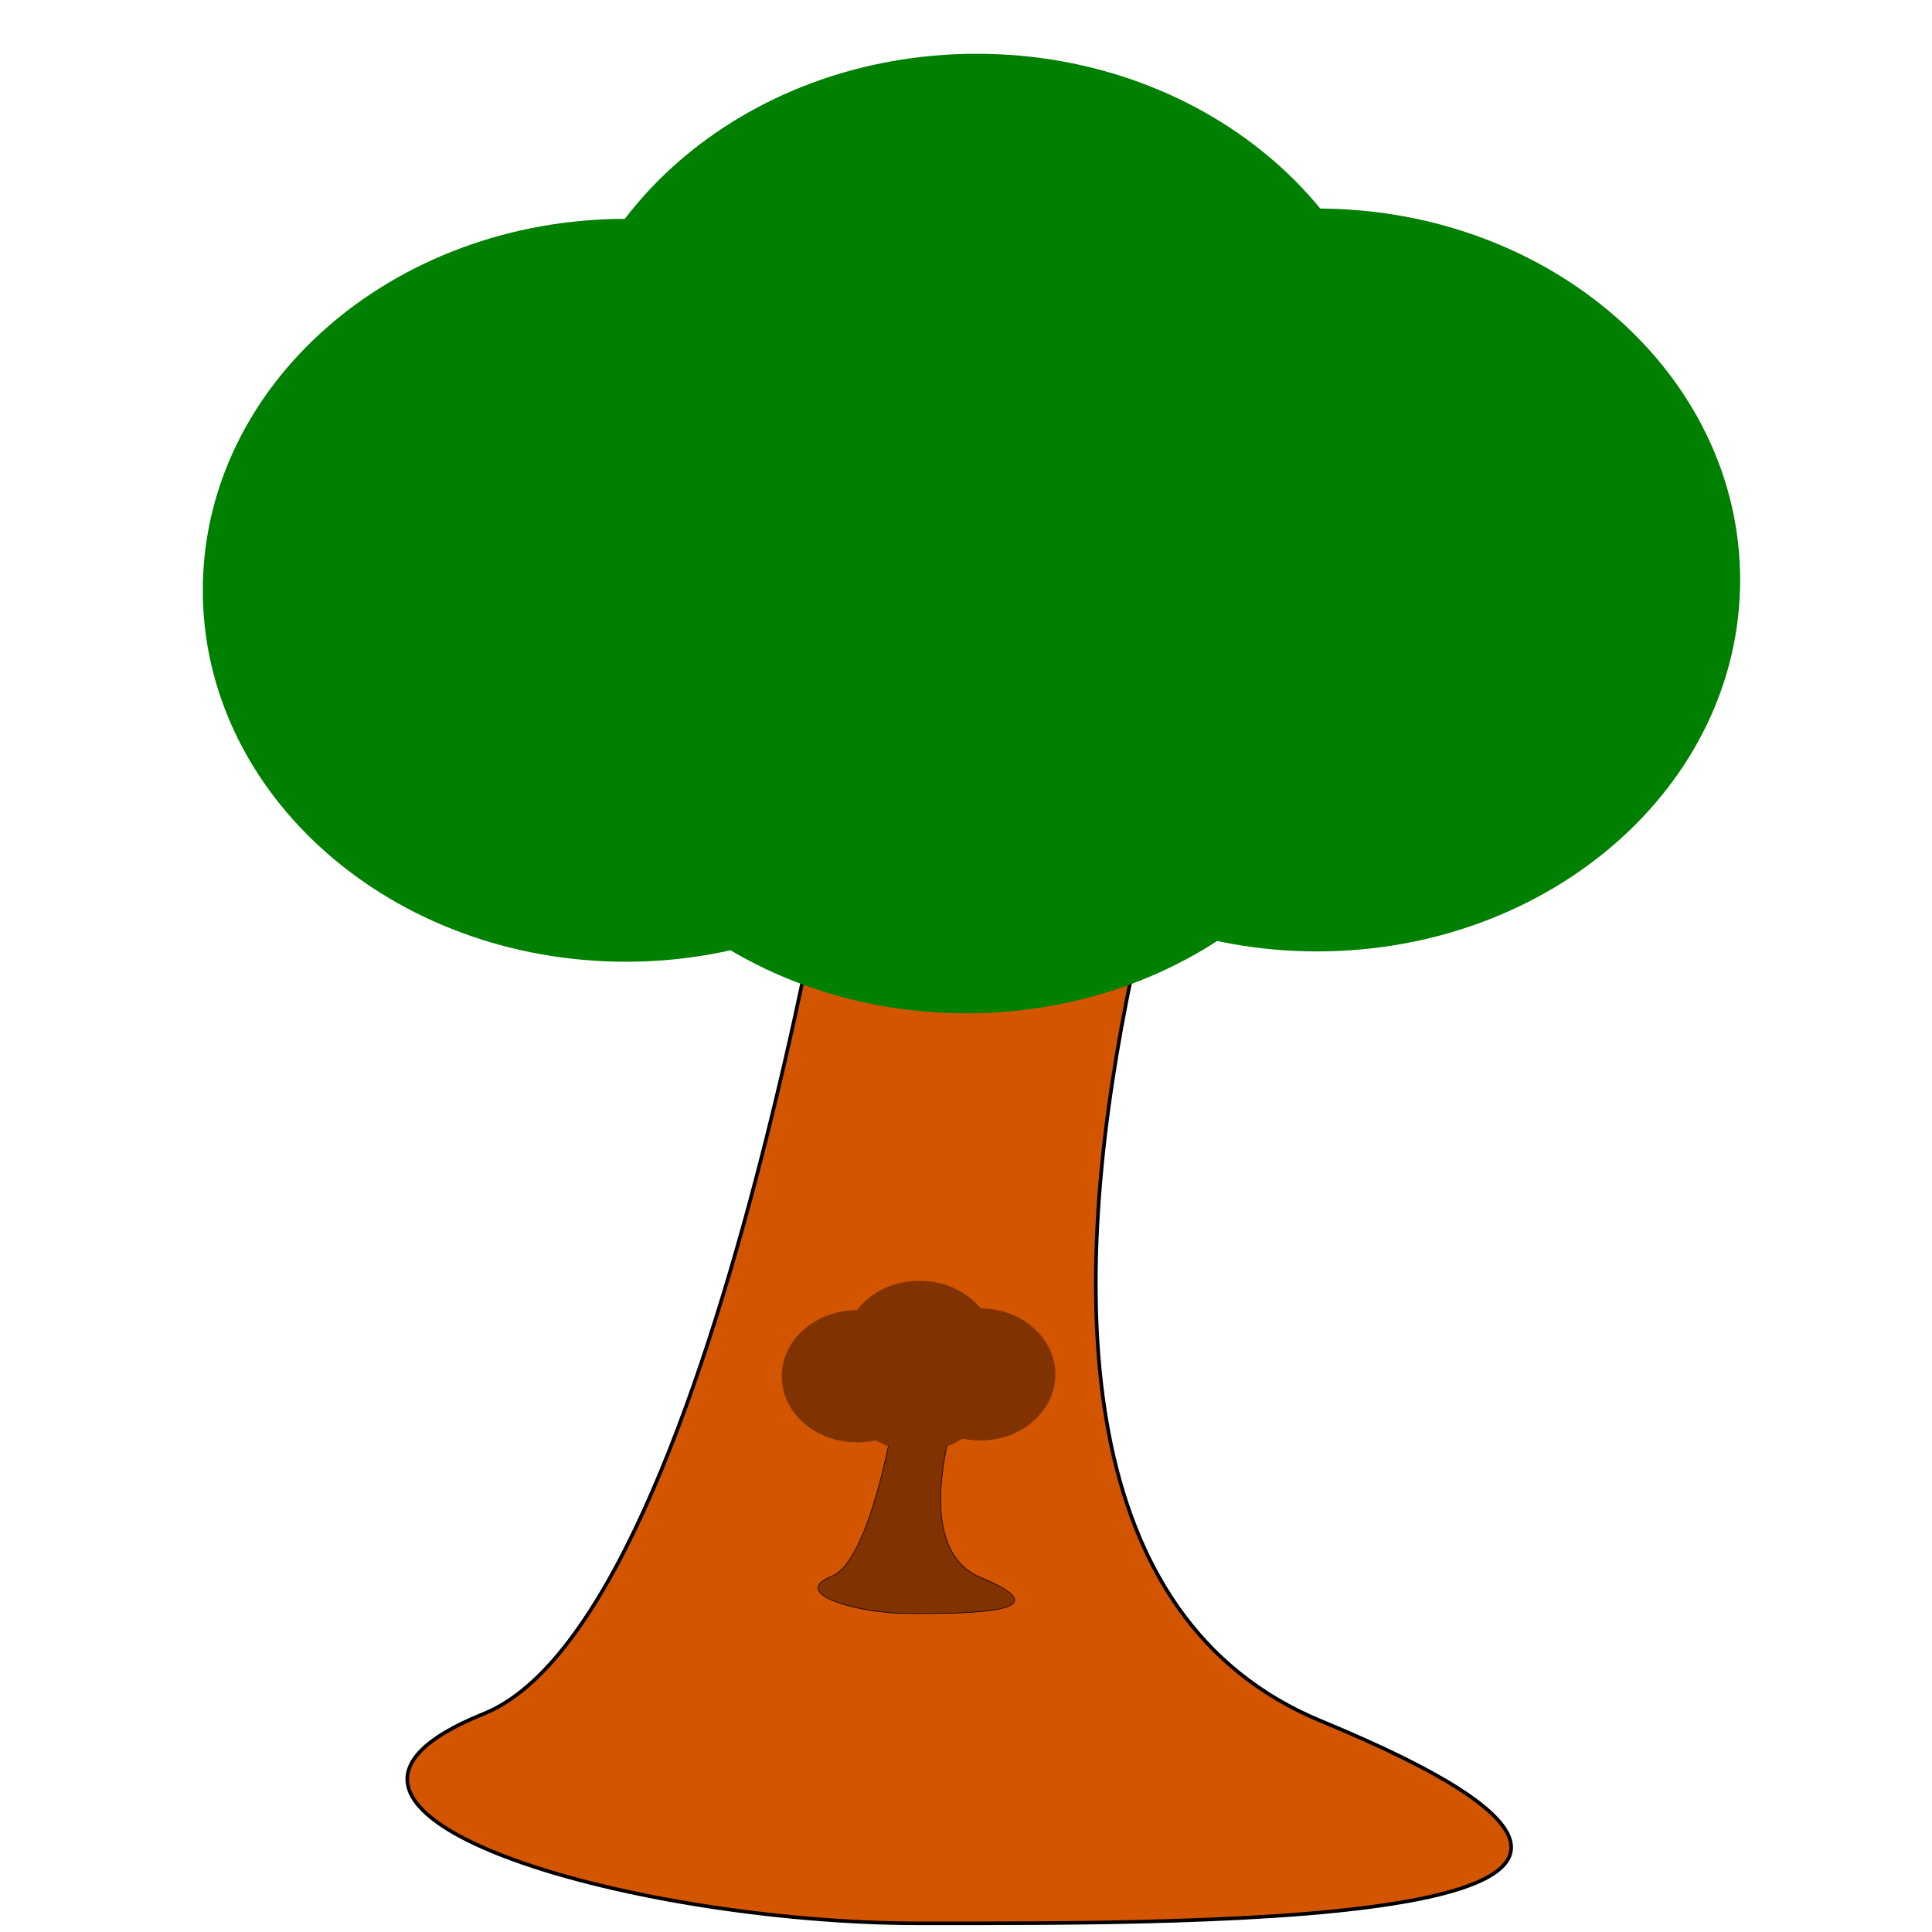 <?xml version="1.0" encoding="UTF-8" standalone="no"?>
<!-- Created with Inkscape (http://www.inkscape.org/) -->

<svg
   xmlns:dc="http://purl.org/dc/elements/1.1/"
   xmlns:cc="http://creativecommons.org/ns#"
   xmlns:rdf="http://www.w3.org/1999/02/22-rdf-syntax-ns#"
   xmlns:svg="http://www.w3.org/2000/svg"
   xmlns="http://www.w3.org/2000/svg"
   xmlns:sodipodi="http://sodipodi.sourceforge.net/DTD/sodipodi-0.dtd"
   xmlns:inkscape="http://www.inkscape.org/namespaces/inkscape"
   width="535"
   height="535"
   id="svg2"
   version="1.1"
   inkscape:version="0.48.2 r9819"
   sodipodi:docname="recursivetree.svg">
  <defs
     id="defs4" />
  <sodipodi:namedview
     id="base"
     pagecolor="#ffffff"
     bordercolor="#666666"
     borderopacity="1.0"
     inkscape:pageopacity="0.0"
     inkscape:pageshadow="2"
     inkscape:zoom="0.86377106"
     inkscape:cx="252.76156"
     inkscape:cy="228.6821"
     inkscape:document-units="px"
     inkscape:current-layer="layer1"
     showgrid="false"
     inkscape:window-width="1920"
     inkscape:window-height="1056"
     inkscape:window-x="0"
     inkscape:window-y="24"
     inkscape:window-maximized="1"
     fit-margin-top="10"
     fit-margin-left="55"
     fit-margin-right="55"
     fit-margin-bottom="10"
     borderlayer="false" />
  <g
     inkscape:label="Layer 1"
     inkscape:groupmode="layer"
     id="layer1"
     transform="translate(-119.286,-219.863)">
    <g
       id="g3783"
       transform="translate(1.158,8.104)">
      <path
         inkscape:connector-curvature="0"
         id="path3781"
         d="m 356,397.362 c 0,0 -37,262 -104,289 -67,27 40,58 121,58 81,0 249,1 111,-56 -138,-57 -4,-357 -5,-356 -1,1 -123,65 -123,65 z"
         style="fill:#d45500;fill-opacity:1;stroke:#000000;stroke-width:1px;stroke-linecap:butt;stroke-linejoin:miter;stroke-opacity:1" />
      <path
         d="m 408.571,375.219 c 0,56.806 -52.447,102.857 -117.143,102.857 -64.696,0 -117.143,-46.051 -117.143,-102.857 0,-56.806 52.447,-102.857 117.143,-102.857 64.696,0 117.143,46.051 117.143,102.857 z"
         sodipodi:ry="102.85714"
         sodipodi:rx="117.14286"
         sodipodi:cy="375.21933"
         sodipodi:cx="291.42856"
         id="path2985"
         style="fill:#008000"
         sodipodi:type="arc" />
      <path
         d="m 408.571,375.219 c 0,56.806 -52.447,102.857 -117.143,102.857 -64.696,0 -117.143,-46.051 -117.143,-102.857 0,-56.806 52.447,-102.857 117.143,-102.857 64.696,0 117.143,46.051 117.143,102.857 z"
         sodipodi:ry="102.85714"
         sodipodi:rx="117.14286"
         sodipodi:cy="375.21933"
         sodipodi:cx="291.42856"
         id="path2985-4"
         style="fill:#008000"
         sodipodi:type="arc"
         transform="translate(97.143,-45.714)" />
      <path
         d="m 408.571,375.219 c 0,56.806 -52.447,102.857 -117.143,102.857 -64.696,0 -117.143,-46.051 -117.143,-102.857 0,-56.806 52.447,-102.857 117.143,-102.857 64.696,0 117.143,46.051 117.143,102.857 z"
         sodipodi:ry="102.85714"
         sodipodi:rx="117.14286"
         sodipodi:cy="375.21933"
         sodipodi:cx="291.42856"
         id="path2985-4-6"
         style="fill:#008000"
         sodipodi:type="arc"
         transform="translate(191.429,-2.857)" />
      <path
         d="m 408.571,375.219 c 0,56.806 -52.447,102.857 -117.143,102.857 -64.696,0 -117.143,-46.051 -117.143,-102.857 0,-56.806 52.447,-102.857 117.143,-102.857 64.696,0 117.143,46.051 117.143,102.857 z"
         sodipodi:ry="102.85714"
         sodipodi:rx="117.14286"
         sodipodi:cy="375.21933"
         sodipodi:cx="291.42856"
         id="path2985-4-7"
         style="fill:#008000"
         sodipodi:type="arc"
         transform="translate(94.286,14.286)" />
    </g>
    <g
       transform="matrix(0.178,0,0,0.178,304.736,534.185)"
       id="g3783-0"
       style="fill:#803300">
      <path
         inkscape:connector-curvature="0"
         id="path3781-4"
         d="m 356,397.362 c 0,0 -37,262 -104,289 -67,27 40,58 121,58 81,0 249,1 111,-56 -138,-57 -4,-357 -5,-356 -1,1 -123,65 -123,65 z"
         style="fill:#803300;fill-opacity:1;stroke:#000000;stroke-width:1px;stroke-linecap:butt;stroke-linejoin:miter;stroke-opacity:1" />
      <path
         d="m 408.571,375.219 c 0,56.806 -52.447,102.857 -117.143,102.857 -64.696,0 -117.143,-46.051 -117.143,-102.857 0,-56.806 52.447,-102.857 117.143,-102.857 64.696,0 117.143,46.051 117.143,102.857 z"
         sodipodi:ry="102.85714"
         sodipodi:rx="117.14286"
         sodipodi:cy="375.21933"
         sodipodi:cx="291.42856"
         id="path2985-9"
         style="fill:#803300"
         sodipodi:type="arc" />
      <path
         d="m 408.571,375.219 c 0,56.806 -52.447,102.857 -117.143,102.857 -64.696,0 -117.143,-46.051 -117.143,-102.857 0,-56.806 52.447,-102.857 117.143,-102.857 64.696,0 117.143,46.051 117.143,102.857 z"
         sodipodi:ry="102.85714"
         sodipodi:rx="117.14286"
         sodipodi:cy="375.21933"
         sodipodi:cx="291.42856"
         id="path2985-4-79"
         style="fill:#803300"
         sodipodi:type="arc"
         transform="translate(97.143,-45.714)" />
      <path
         d="m 408.571,375.219 c 0,56.806 -52.447,102.857 -117.143,102.857 -64.696,0 -117.143,-46.051 -117.143,-102.857 0,-56.806 52.447,-102.857 117.143,-102.857 64.696,0 117.143,46.051 117.143,102.857 z"
         sodipodi:ry="102.85714"
         sodipodi:rx="117.14286"
         sodipodi:cy="375.21933"
         sodipodi:cx="291.42856"
         id="path2985-4-6-7"
         style="fill:#803300"
         sodipodi:type="arc"
         transform="translate(191.429,-2.857)" />
      <path
         d="m 408.571,375.219 c 0,56.806 -52.447,102.857 -117.143,102.857 -64.696,0 -117.143,-46.051 -117.143,-102.857 0,-56.806 52.447,-102.857 117.143,-102.857 64.696,0 117.143,46.051 117.143,102.857 z"
         sodipodi:ry="102.85714"
         sodipodi:rx="117.14286"
         sodipodi:cy="375.21933"
         sodipodi:cx="291.42856"
         id="path2985-4-7-5"
         style="fill:#803300"
         sodipodi:type="arc"
         transform="translate(94.286,14.286)" />
    </g>
  </g>
</svg>
